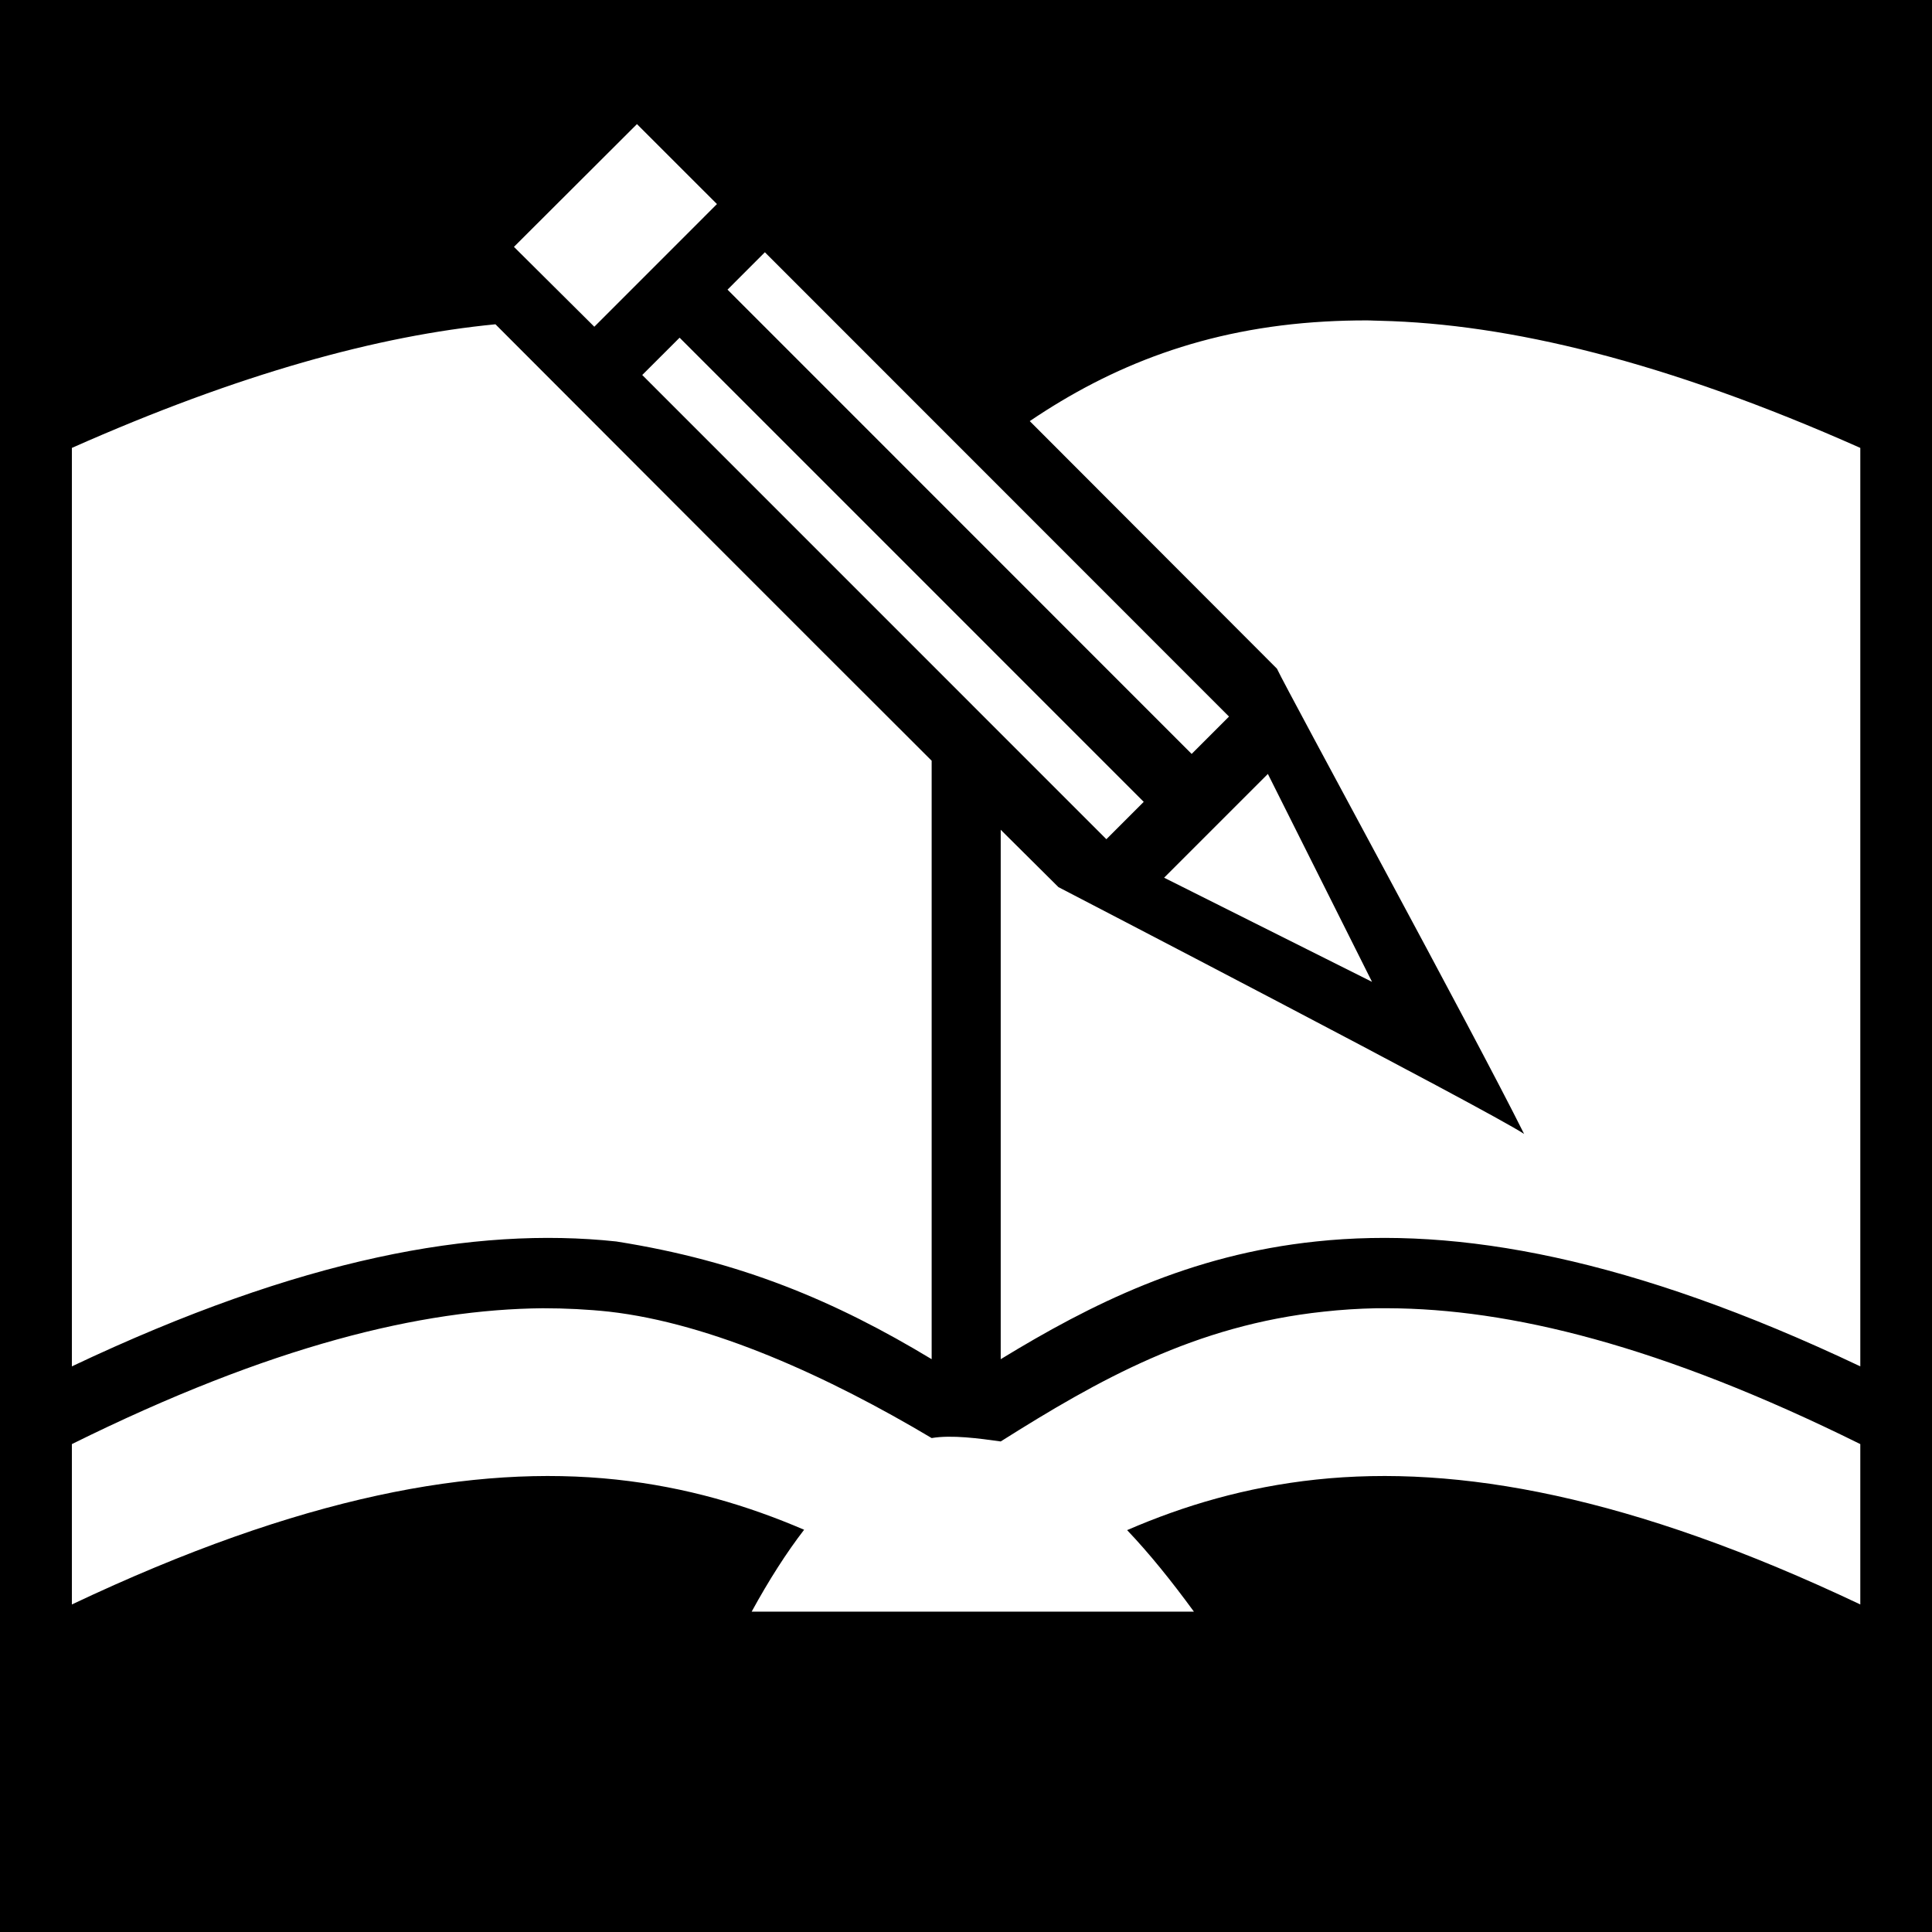 <svg xmlns="http://www.w3.org/2000/svg" viewBox="0 0 512 512" fill="currentColor"><path d="M0 0h512v512H0z"/><path fill="#fff" d="M168.8 32.89l-32.6 32.53 21.3 21.17L190 54.08zm33.9 33.96l-9.9 9.91 123 123.04 9.9-9.9zm159.4 18.06c-3.7 0-7.4.1-10.9.3-31.9 1.78-56.7 11.76-78.3 26.39l65.5 65.6c3.5 7.3 52 96.2 65.5 123.3-9.7-6.4-123.4-65.4-123.4-65.4l-15.3-15.2v140.3c23.9-14.6 50.1-27.7 83.6-31.2 37.5-4 83.5 4.3 144.2 33.1V118.7c-51.7-22.99-93.3-32.89-127.2-33.69-1.3 0-2.5-.11-3.7-.1zm-230.8 1.03C100.4 88.93 63.44 99 19.05 118.7v243.4C79.85 333.3 125.8 325 163.3 329c33 5.2 58.1 15.8 83.6 31.2V201.6c-38.6-38.5-77.1-77.1-115.6-115.66zm48.8 3.55l-9.9 9.89 123 123.02 9.9-9.9zM336 205.1l-27.5 27.5 55.1 27.6zM143.8 346.7c-32 .3-71.85 9.8-124.75 36v42.5c60.8-28.8 106.75-37.1 144.25-33.1 18.6 2 34.9 6.9 49.8 13.3-4.7 6.1-9.3 13.3-13.9 21.7h117.2c-6-8.2-11.8-15.4-17.7-21.6 15-6.5 31.4-11.4 50.1-13.4 37.5-4 83.5 4.3 144.2 33.1v-42.5c-53.1-26.3-93.1-35.9-125.2-36h-3.1c-4.8.1-9.4.4-13.9.9-34 3.6-59.6 18-85.6 34.4-5.7-.8-13-1.8-18.3-.9-27.2-16.2-58.2-30.4-85.5-33.5-5.6-.6-11.5-.9-17.6-.9z"/></svg>